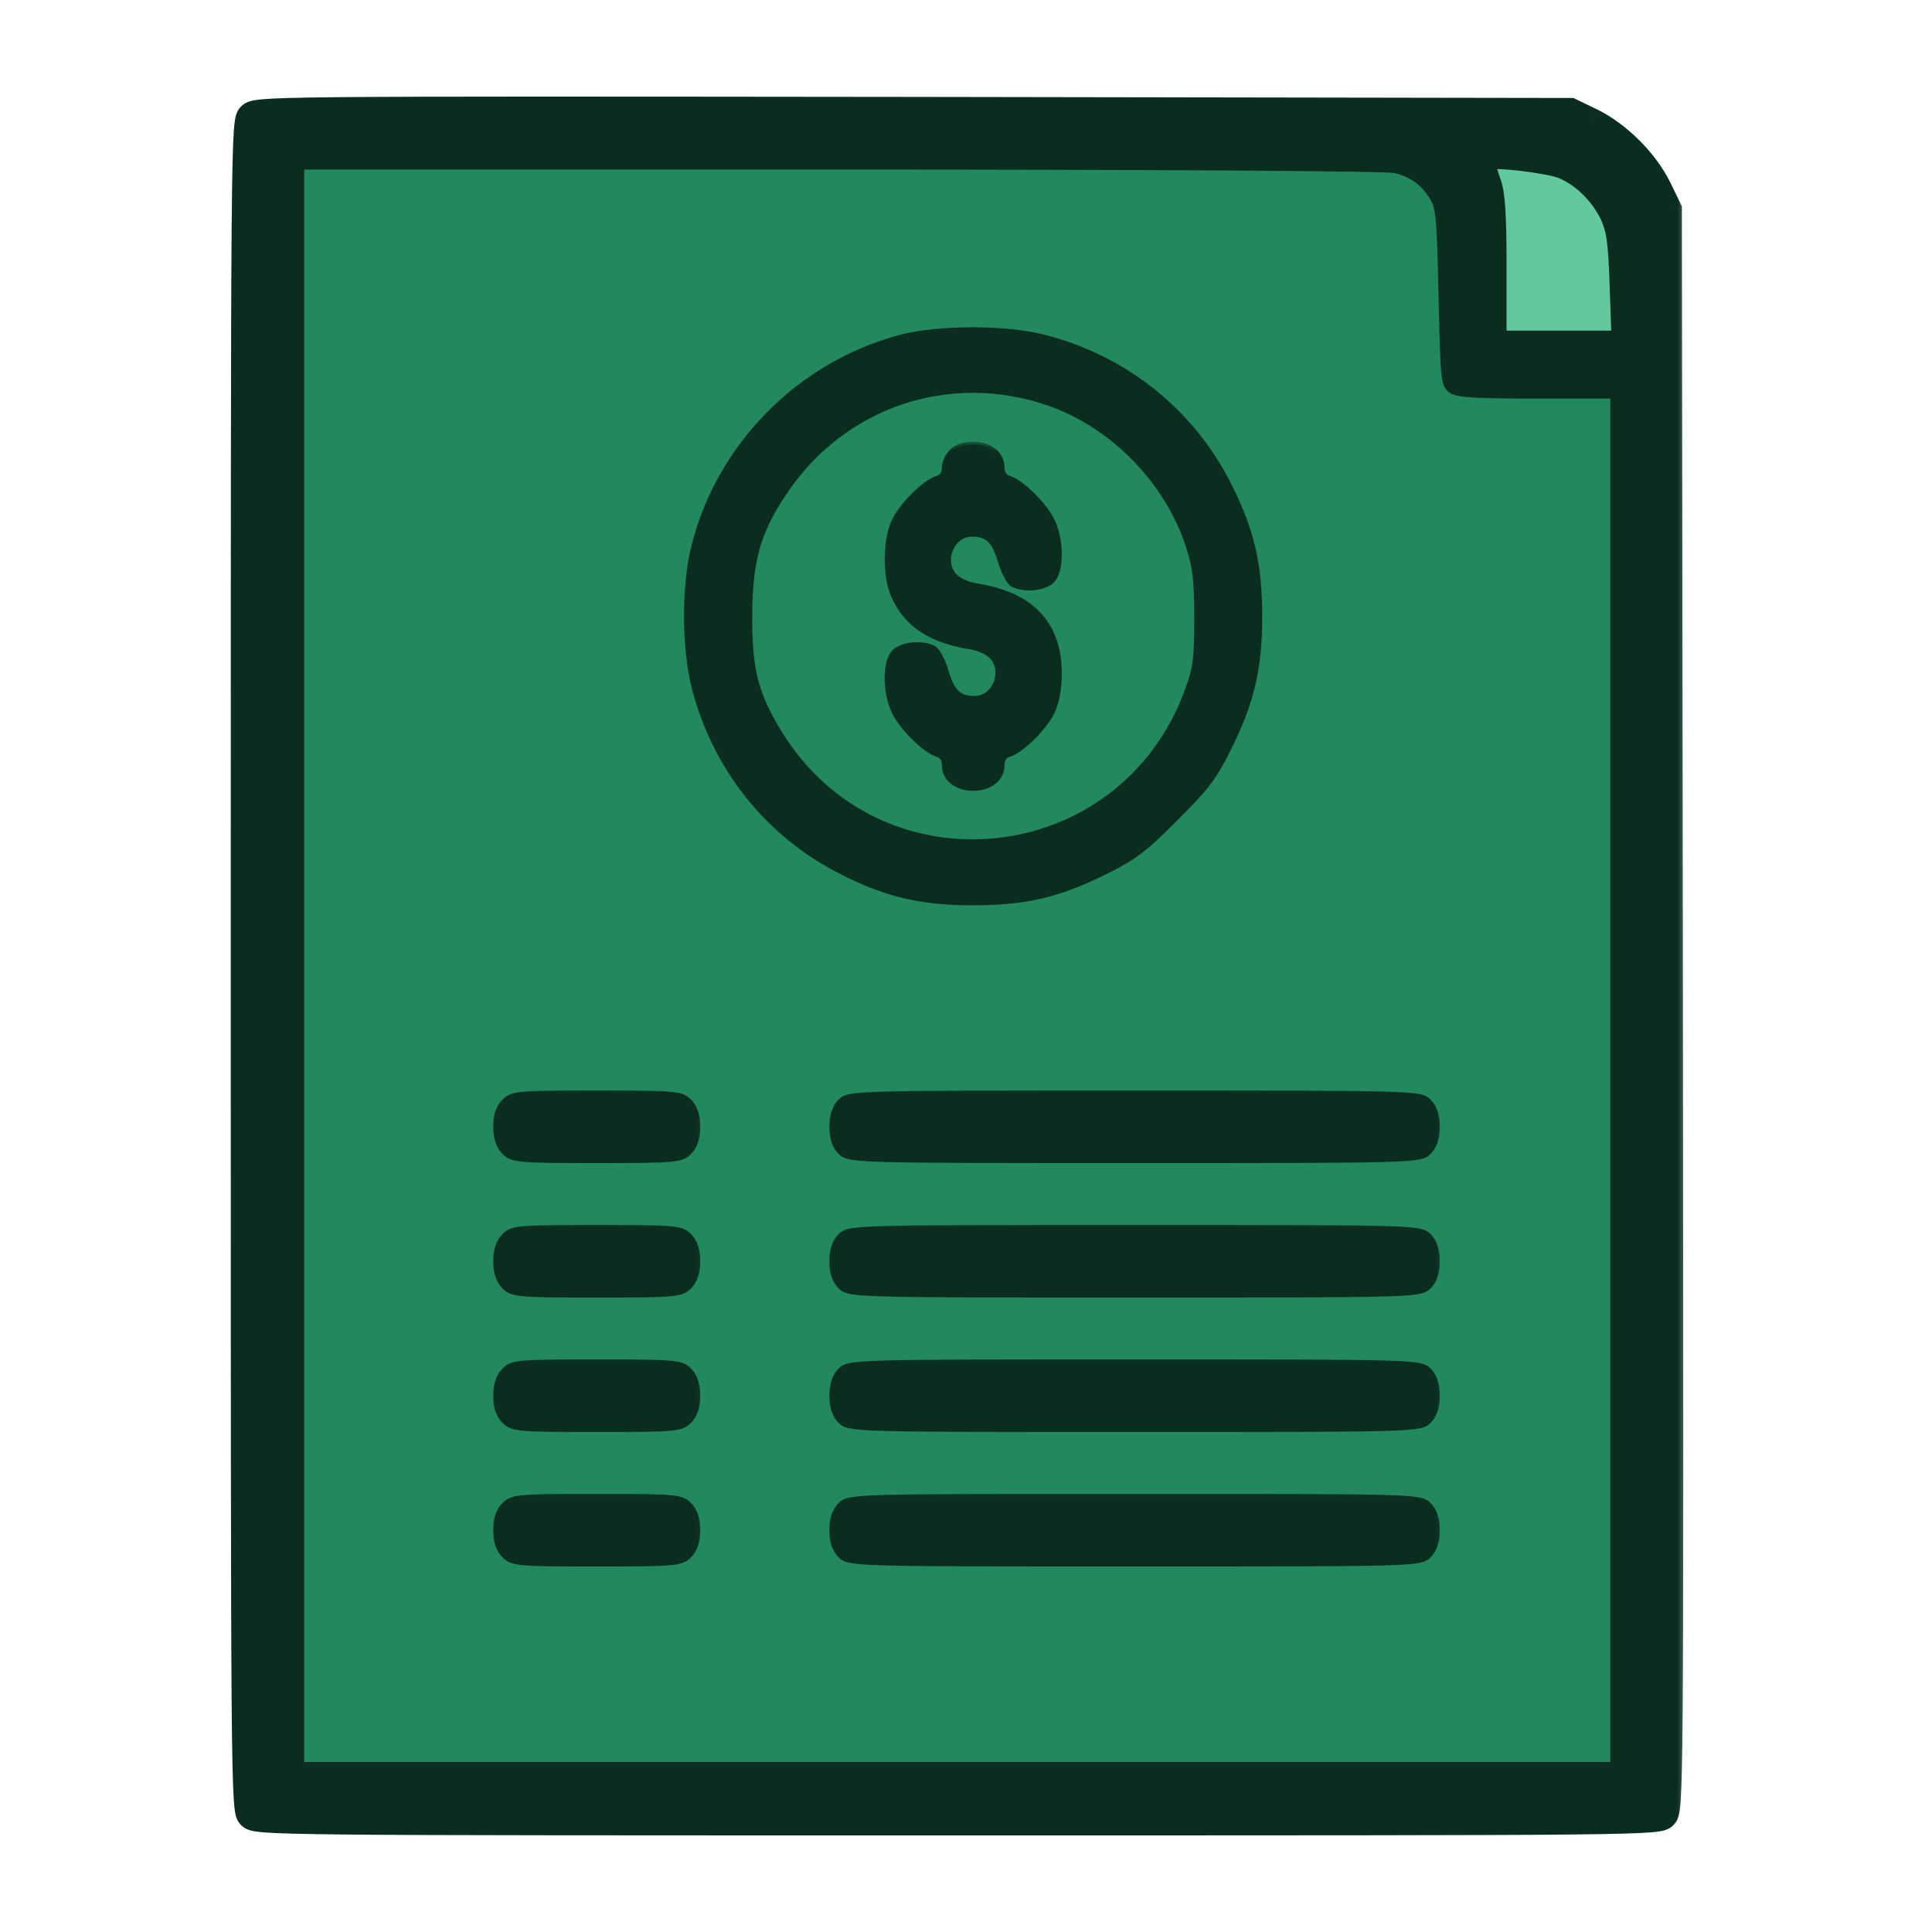 <svg width="72" height="72" viewBox="0 0 72 72" fill="none" xmlns="http://www.w3.org/2000/svg">
<g id="quotations">
<g id="Group">
<g id="Vector">
<mask id="path-1-outside-1_6461_47261" maskUnits="userSpaceOnUse" x="8" y="3" width="55" height="66" fill="black">
<rect fill="white" x="8" y="3" width="55" height="66"/>
<path d="M9.267 4.251C9 4.518 9 4.638 9 35.992C9 67.293 9 67.466 9.267 67.733C9.533 68 9.707 68 35.673 68C61.666 68 61.813 68 62.079 67.733C62.346 67.466 62.346 67.347 62.319 37.619L62.279 7.786L61.893 6.985C61.386 5.958 60.372 4.945 59.345 4.438L58.545 4.051L34.046 4.011C9.653 3.985 9.533 3.985 9.267 4.251ZM51.997 6.252C52.651 6.399 53.131 6.745 53.477 7.332C53.717 7.746 53.744 8.092 53.811 11.026C53.877 14.04 53.891 14.294 54.131 14.467C54.344 14.614 55.011 14.654 57.305 14.654H60.212V40.26V65.866H35.673H11.134V35.992V6.118H31.312C42.928 6.118 51.704 6.172 51.997 6.252ZM58.172 6.452C58.865 6.745 59.519 7.399 59.852 8.119C60.079 8.612 60.132 9.079 60.186 10.613L60.252 12.52H58.092H55.945V9.933C55.945 7.986 55.891 7.212 55.745 6.785C55.638 6.479 55.544 6.185 55.544 6.145C55.544 5.998 57.692 6.252 58.172 6.452Z"/>
<path d="M51.997 6.252C52.651 6.399 53.131 6.745 53.477 7.332C53.717 7.746 53.744 8.092 53.811 11.026C53.877 14.04 53.891 14.294 54.131 14.467C54.344 14.614 55.011 14.654 57.305 14.654H60.212V40.26V65.866H35.673H11.134V35.992V6.118H31.312C42.928 6.118 51.704 6.172 51.997 6.252Z"/>
<path d="M58.172 6.452C58.865 6.745 59.519 7.399 59.852 8.119C60.079 8.612 60.132 9.079 60.186 10.613L60.252 12.52H58.092H55.945V9.933C55.945 7.986 55.891 7.212 55.745 6.785C55.638 6.479 55.544 6.185 55.544 6.145C55.544 5.998 57.692 6.252 58.172 6.452Z"/>
</mask>
<path d="M9.267 4.251C9 4.518 9 4.638 9 35.992C9 67.293 9 67.466 9.267 67.733C9.533 68 9.707 68 35.673 68C61.666 68 61.813 68 62.079 67.733C62.346 67.466 62.346 67.347 62.319 37.619L62.279 7.786L61.893 6.985C61.386 5.958 60.372 4.945 59.345 4.438L58.545 4.051L34.046 4.011C9.653 3.985 9.533 3.985 9.267 4.251ZM51.997 6.252C52.651 6.399 53.131 6.745 53.477 7.332C53.717 7.746 53.744 8.092 53.811 11.026C53.877 14.04 53.891 14.294 54.131 14.467C54.344 14.614 55.011 14.654 57.305 14.654H60.212V40.26V65.866H35.673H11.134V35.992V6.118H31.312C42.928 6.118 51.704 6.172 51.997 6.252ZM58.172 6.452C58.865 6.745 59.519 7.399 59.852 8.119C60.079 8.612 60.132 9.079 60.186 10.613L60.252 12.52H58.092H55.945V9.933C55.945 7.986 55.891 7.212 55.745 6.785C55.638 6.479 55.544 6.185 55.544 6.145C55.544 5.998 57.692 6.252 58.172 6.452Z" fill="#0B2D1F"/>
<path d="M51.997 6.252C52.651 6.399 53.131 6.745 53.477 7.332C53.717 7.746 53.744 8.092 53.811 11.026C53.877 14.04 53.891 14.294 54.131 14.467C54.344 14.614 55.011 14.654 57.305 14.654H60.212V40.26V65.866H35.673H11.134V35.992V6.118H31.312C42.928 6.118 51.704 6.172 51.997 6.252Z" fill="#22885E"/>
<path d="M58.172 6.452C58.865 6.745 59.519 7.399 59.852 8.119C60.079 8.612 60.132 9.079 60.186 10.613L60.252 12.52H58.092H55.945V9.933C55.945 7.986 55.891 7.212 55.745 6.785C55.638 6.479 55.544 6.185 55.544 6.145C55.544 5.998 57.692 6.252 58.172 6.452Z" fill="#62C89E"/>
<path d="M51.997 6.252L51.953 6.447L51.944 6.445L51.997 6.252ZM53.477 7.332L53.65 7.23L53.65 7.232L53.477 7.332ZM53.811 11.026L54.011 11.022L54.011 11.022L53.811 11.026ZM54.131 14.467L54.017 14.632L54.014 14.629L54.131 14.467ZM60.212 14.654V14.454H60.412V14.654H60.212ZM60.212 65.866H60.412V66.066H60.212V65.866ZM11.134 65.866V66.066H10.934V65.866H11.134ZM11.134 6.118H10.934V5.918H11.134V6.118ZM58.172 6.452L58.249 6.267L58.25 6.268L58.172 6.452ZM59.852 8.119L60.034 8.035L60.034 8.035L59.852 8.119ZM60.186 10.613L59.986 10.62V10.62L60.186 10.613ZM60.252 12.52L60.452 12.513L60.459 12.72H60.252V12.52ZM55.945 12.52V12.72H55.745V12.52H55.945ZM55.745 6.785L55.934 6.72L55.934 6.72L55.745 6.785ZM52.041 6.057C52.748 6.215 53.275 6.596 53.65 7.23L53.305 7.434C52.986 6.894 52.553 6.582 51.953 6.447L52.041 6.057ZM53.65 7.232C53.79 7.472 53.862 7.694 53.908 8.216C53.954 8.73 53.977 9.558 54.011 11.022L53.611 11.031C53.577 9.561 53.554 8.749 53.51 8.252C53.466 7.764 53.405 7.605 53.304 7.433L53.65 7.232ZM54.011 11.022C54.044 12.533 54.064 13.341 54.105 13.794C54.126 14.022 54.15 14.141 54.176 14.209C54.196 14.263 54.215 14.281 54.248 14.305L54.014 14.629C53.927 14.566 53.854 14.488 53.802 14.351C53.756 14.229 53.728 14.064 53.707 13.83C53.664 13.36 53.644 12.534 53.611 11.031L54.011 11.022ZM54.244 14.302C54.264 14.316 54.313 14.339 54.432 14.362C54.547 14.384 54.713 14.402 54.95 14.416C55.423 14.444 56.157 14.454 57.305 14.454V14.854C56.159 14.854 55.413 14.844 54.926 14.815C54.683 14.801 54.498 14.781 54.357 14.755C54.219 14.728 54.105 14.692 54.017 14.632L54.244 14.302ZM57.305 14.454H60.212V14.854H57.305V14.454ZM60.412 14.654V40.26H60.012V14.654H60.412ZM60.412 40.26V65.866H60.012V40.26H60.412ZM60.212 66.066H35.673V65.666H60.212V66.066ZM35.673 66.066H11.134V65.666H35.673V66.066ZM10.934 65.866V35.992H11.334V65.866H10.934ZM10.934 35.992V6.118H11.334V35.992H10.934ZM11.134 5.918H31.312V6.318H11.134V5.918ZM31.312 5.918C37.12 5.918 42.219 5.932 45.902 5.955C47.743 5.967 49.231 5.981 50.278 5.997C50.801 6.005 51.214 6.014 51.507 6.023C51.653 6.028 51.77 6.033 51.855 6.037C51.898 6.04 51.935 6.043 51.964 6.045C51.988 6.048 52.022 6.051 52.05 6.059L51.944 6.445C51.954 6.447 51.953 6.446 51.926 6.443C51.904 6.441 51.873 6.439 51.833 6.437C51.752 6.432 51.639 6.428 51.494 6.423C51.205 6.414 50.794 6.405 50.272 6.397C49.227 6.381 47.74 6.367 45.899 6.355C42.217 6.332 37.12 6.318 31.312 6.318V5.918ZM58.25 6.268C58.993 6.582 59.681 7.273 60.034 8.035L59.671 8.203C59.356 7.524 58.738 6.909 58.094 6.636L58.25 6.268ZM60.034 8.035C60.28 8.572 60.333 9.081 60.386 10.606L59.986 10.62C59.932 9.078 59.877 8.653 59.67 8.202L60.034 8.035ZM60.386 10.606L60.452 12.513L60.052 12.527L59.986 10.62L60.386 10.606ZM60.252 12.72H58.092V12.32H60.252V12.72ZM58.092 12.72H55.945V12.32H58.092V12.72ZM55.745 12.52V9.933H56.145V12.52H55.745ZM55.745 9.933C55.745 8.96 55.731 8.285 55.7 7.802C55.669 7.316 55.62 7.038 55.555 6.85L55.934 6.72C56.016 6.959 56.067 7.281 56.099 7.776C56.131 8.273 56.145 8.958 56.145 9.933H55.745ZM55.556 6.851C55.502 6.696 55.451 6.544 55.414 6.425C55.395 6.366 55.379 6.313 55.368 6.272C55.362 6.251 55.357 6.232 55.353 6.215C55.351 6.204 55.344 6.175 55.344 6.145H55.745C55.745 6.125 55.741 6.114 55.744 6.128C55.746 6.136 55.749 6.148 55.754 6.166C55.763 6.2 55.777 6.248 55.795 6.305C55.831 6.419 55.881 6.568 55.934 6.72L55.556 6.851ZM55.344 6.145C55.344 6.072 55.38 6.018 55.414 5.987C55.444 5.958 55.477 5.943 55.496 5.936C55.537 5.92 55.58 5.913 55.615 5.909C55.689 5.901 55.786 5.9 55.894 5.903C56.11 5.91 56.4 5.934 56.701 5.97C57.003 6.005 57.321 6.052 57.595 6.102C57.863 6.152 58.107 6.208 58.249 6.267L58.095 6.636C57.997 6.596 57.792 6.545 57.523 6.496C57.259 6.447 56.95 6.402 56.655 6.367C56.359 6.332 56.082 6.309 55.882 6.303C55.78 6.3 55.705 6.302 55.66 6.307C55.635 6.31 55.633 6.312 55.641 6.309C55.645 6.307 55.665 6.299 55.687 6.279C55.713 6.255 55.745 6.209 55.745 6.145H55.344ZM62.319 37.619L62.719 37.619V37.619L62.319 37.619ZM62.279 7.786L62.64 7.611L62.679 7.694L62.679 7.785L62.279 7.786ZM61.893 6.985L62.251 6.808L62.253 6.811L61.893 6.985ZM59.345 4.438L59.52 4.078L59.523 4.079L59.345 4.438ZM58.545 4.051L58.546 3.651L58.637 3.651L58.719 3.691L58.545 4.051ZM34.046 4.011L34.047 3.611H34.047L34.046 4.011ZM9.55 4.534C9.536 4.548 9.547 4.538 9.558 4.521C9.569 4.504 9.569 4.497 9.564 4.515C9.55 4.562 9.53 4.675 9.512 4.942C9.475 5.466 9.45 6.473 9.433 8.467C9.4 12.448 9.4 20.314 9.4 35.992H8.6C8.6 20.317 8.6 12.445 8.633 8.461C8.65 6.472 8.675 5.44 8.713 4.886C8.732 4.615 8.756 4.43 8.794 4.297C8.814 4.224 8.842 4.157 8.882 4.094C8.922 4.03 8.965 3.988 8.984 3.969L9.55 4.534ZM9.4 35.992C9.4 51.644 9.4 59.51 9.433 63.497C9.45 65.495 9.475 66.507 9.512 67.035C9.53 67.305 9.55 67.42 9.564 67.469C9.569 67.488 9.57 67.482 9.559 67.466C9.549 67.448 9.537 67.438 9.55 67.45L8.984 68.016C8.963 67.995 8.92 67.952 8.88 67.888C8.841 67.824 8.814 67.757 8.793 67.684C8.756 67.55 8.732 67.364 8.713 67.091C8.675 66.533 8.65 65.496 8.633 63.504C8.6 59.513 8.6 51.642 8.6 35.992H9.4ZM9.55 67.45C9.563 67.463 9.555 67.455 9.542 67.446C9.528 67.437 9.521 67.436 9.533 67.44C9.569 67.451 9.661 67.47 9.886 67.489C10.329 67.525 11.172 67.55 12.837 67.567C16.157 67.6 22.688 67.6 35.673 67.6V68.4C22.692 68.4 16.154 68.4 12.829 68.367C11.17 68.35 10.297 68.325 9.821 68.286C9.587 68.267 9.419 68.243 9.293 68.203C9.224 68.181 9.161 68.153 9.102 68.114C9.044 68.076 9.004 68.037 8.984 68.016L9.55 67.45ZM35.673 67.6C48.671 67.6 55.203 67.6 58.52 67.567C60.182 67.55 61.023 67.525 61.464 67.489C61.688 67.47 61.779 67.451 61.813 67.44C61.825 67.436 61.818 67.437 61.803 67.447C61.79 67.456 61.783 67.464 61.797 67.45L62.362 68.016C62.343 68.036 62.303 68.075 62.246 68.114C62.187 68.152 62.124 68.181 62.056 68.203C61.929 68.243 61.762 68.267 61.529 68.286C61.055 68.325 60.184 68.35 58.528 68.367C55.206 68.4 48.668 68.4 35.673 68.4V67.6ZM61.797 67.45C61.811 67.436 61.8 67.446 61.79 67.462C61.779 67.478 61.779 67.485 61.784 67.469C61.796 67.427 61.816 67.321 61.834 67.067C61.87 66.569 61.895 65.613 61.91 63.721C61.94 59.944 61.933 52.485 61.919 37.62L62.719 37.619C62.733 52.481 62.739 59.946 62.709 63.727C62.694 65.614 62.67 66.596 62.632 67.125C62.613 67.384 62.59 67.564 62.551 67.695C62.53 67.766 62.503 67.832 62.463 67.894C62.423 67.955 62.381 67.997 62.362 68.016L61.797 67.45ZM61.919 37.62L61.88 7.786L62.679 7.785L62.719 37.619L61.919 37.62ZM61.919 7.96L61.533 7.159L62.253 6.811L62.64 7.611L61.919 7.96ZM61.534 7.162C61.066 6.214 60.116 5.265 59.168 4.797L59.523 4.079C60.628 4.625 61.706 5.702 62.251 6.808L61.534 7.162ZM59.171 4.798L58.371 4.411L58.719 3.691L59.52 4.078L59.171 4.798ZM58.545 4.451L34.045 4.411L34.047 3.611L58.546 3.651L58.545 4.451ZM34.046 4.411C21.848 4.398 15.723 4.391 12.613 4.421C11.054 4.436 10.267 4.461 9.855 4.496C9.645 4.514 9.563 4.533 9.534 4.543C9.525 4.546 9.533 4.544 9.546 4.535C9.558 4.527 9.564 4.519 9.55 4.534L8.984 3.969C9.042 3.91 9.125 3.836 9.281 3.784C9.405 3.743 9.566 3.718 9.786 3.699C10.234 3.66 11.052 3.636 12.605 3.621C15.72 3.591 21.852 3.598 34.047 3.611L34.046 4.411Z" fill="#0B2D1F" mask="url(#path-1-outside-1_6461_47261)"/>
</g>
<g id="Vector_2">
<mask id="path-3-outside-2_6461_47261" maskUnits="userSpaceOnUse" x="24.592" y="11.638" width="23" height="23" fill="black">
<rect fill="white" x="24.592" y="11.638" width="23" height="23"/>
<path d="M33.602 12.566C29.841 13.54 26.814 16.58 25.867 20.355C25.494 21.808 25.507 24.129 25.867 25.582C26.64 28.623 28.628 31.117 31.401 32.504C33.069 33.344 34.336 33.638 36.269 33.638C38.217 33.638 39.47 33.344 41.204 32.477C42.284 31.944 42.658 31.651 43.804 30.504C44.952 29.357 45.245 28.983 45.778 27.903C46.645 26.169 46.939 24.916 46.939 22.968C46.939 21.035 46.645 19.768 45.805 18.101C44.418 15.327 41.924 13.339 38.883 12.566C37.456 12.206 35.016 12.206 33.602 12.566ZM39.083 15.02C41.471 15.847 43.498 17.927 44.285 20.328C44.551 21.155 44.605 21.568 44.605 23.035C44.605 24.569 44.565 24.876 44.258 25.729C41.791 32.491 32.735 33.411 29.014 27.263C28.161 25.849 27.934 24.982 27.934 23.035C27.934 20.928 28.227 19.834 29.228 18.354C31.415 15.073 35.389 13.74 39.083 15.02Z"/>
</mask>
<path d="M33.602 12.566C29.841 13.54 26.814 16.58 25.867 20.355C25.494 21.808 25.507 24.129 25.867 25.582C26.64 28.623 28.628 31.117 31.401 32.504C33.069 33.344 34.336 33.638 36.269 33.638C38.217 33.638 39.47 33.344 41.204 32.477C42.284 31.944 42.658 31.651 43.804 30.504C44.952 29.357 45.245 28.983 45.778 27.903C46.645 26.169 46.939 24.916 46.939 22.968C46.939 21.035 46.645 19.768 45.805 18.101C44.418 15.327 41.924 13.339 38.883 12.566C37.456 12.206 35.016 12.206 33.602 12.566ZM39.083 15.02C41.471 15.847 43.498 17.927 44.285 20.328C44.551 21.155 44.605 21.568 44.605 23.035C44.605 24.569 44.565 24.876 44.258 25.729C41.791 32.491 32.735 33.411 29.014 27.263C28.161 25.849 27.934 24.982 27.934 23.035C27.934 20.928 28.227 19.834 29.228 18.354C31.415 15.073 35.389 13.74 39.083 15.02Z" fill="#0B2D1F"/>
<path d="M33.602 12.566C29.841 13.54 26.814 16.58 25.867 20.355C25.494 21.808 25.507 24.129 25.867 25.582C26.64 28.623 28.628 31.117 31.401 32.504C33.069 33.344 34.336 33.638 36.269 33.638C38.217 33.638 39.47 33.344 41.204 32.477C42.284 31.944 42.658 31.651 43.804 30.504C44.952 29.357 45.245 28.983 45.778 27.903C46.645 26.169 46.939 24.916 46.939 22.968C46.939 21.035 46.645 19.768 45.805 18.101C44.418 15.327 41.924 13.339 38.883 12.566C37.456 12.206 35.016 12.206 33.602 12.566ZM39.083 15.02C41.471 15.847 43.498 17.927 44.285 20.328C44.551 21.155 44.605 21.568 44.605 23.035C44.605 24.569 44.565 24.876 44.258 25.729C41.791 32.491 32.735 33.411 29.014 27.263C28.161 25.849 27.934 24.982 27.934 23.035C27.934 20.928 28.227 19.834 29.228 18.354C31.415 15.073 35.389 13.74 39.083 15.02Z" stroke="#0B2D1F" stroke-width="0.2" mask="url(#path-3-outside-2_6461_47261)"/>
</g>
<g id="Vector_3">
<mask id="path-4-outside-3_6461_47261" maskUnits="userSpaceOnUse" x="32.068" y="16.37" width="8" height="14" fill="black">
<rect fill="white" x="32.068" y="16.37" width="8" height="14"/>
<path d="M35.469 16.834C35.322 16.98 35.202 17.247 35.202 17.421C35.202 17.634 35.109 17.781 34.922 17.834C34.456 17.981 33.575 18.861 33.322 19.434C32.988 20.141 32.988 21.528 33.322 22.235C33.789 23.275 34.709 23.875 36.176 24.102C36.456 24.142 36.803 24.302 36.949 24.449C37.496 24.996 37.083 26.036 36.323 26.036C35.736 26.036 35.482 25.796 35.256 25.036C35.136 24.622 34.936 24.249 34.802 24.169C34.375 23.942 33.629 24.009 33.335 24.302C32.988 24.649 32.975 25.756 33.322 26.503C33.575 27.076 34.456 27.956 34.922 28.103C35.109 28.157 35.202 28.303 35.202 28.517C35.202 29.01 35.642 29.37 36.269 29.37C36.896 29.37 37.336 29.01 37.336 28.517C37.336 28.303 37.429 28.157 37.616 28.103C38.083 27.956 38.963 27.076 39.217 26.503C39.377 26.156 39.47 25.663 39.47 25.102C39.47 23.235 38.43 22.155 36.363 21.835C36.083 21.795 35.736 21.635 35.589 21.488C35.042 20.941 35.456 19.901 36.216 19.901C36.803 19.901 37.056 20.141 37.283 20.901C37.403 21.315 37.603 21.688 37.736 21.768C38.163 21.995 38.91 21.928 39.203 21.635C39.55 21.288 39.563 20.181 39.217 19.434C38.963 18.861 38.083 17.981 37.616 17.834C37.429 17.781 37.336 17.634 37.336 17.421C37.336 16.927 36.896 16.567 36.269 16.567C35.909 16.567 35.642 16.66 35.469 16.834Z"/>
</mask>
<path d="M35.469 16.834C35.322 16.98 35.202 17.247 35.202 17.421C35.202 17.634 35.109 17.781 34.922 17.834C34.456 17.981 33.575 18.861 33.322 19.434C32.988 20.141 32.988 21.528 33.322 22.235C33.789 23.275 34.709 23.875 36.176 24.102C36.456 24.142 36.803 24.302 36.949 24.449C37.496 24.996 37.083 26.036 36.323 26.036C35.736 26.036 35.482 25.796 35.256 25.036C35.136 24.622 34.936 24.249 34.802 24.169C34.375 23.942 33.629 24.009 33.335 24.302C32.988 24.649 32.975 25.756 33.322 26.503C33.575 27.076 34.456 27.956 34.922 28.103C35.109 28.157 35.202 28.303 35.202 28.517C35.202 29.01 35.642 29.37 36.269 29.37C36.896 29.37 37.336 29.01 37.336 28.517C37.336 28.303 37.429 28.157 37.616 28.103C38.083 27.956 38.963 27.076 39.217 26.503C39.377 26.156 39.47 25.663 39.47 25.102C39.47 23.235 38.43 22.155 36.363 21.835C36.083 21.795 35.736 21.635 35.589 21.488C35.042 20.941 35.456 19.901 36.216 19.901C36.803 19.901 37.056 20.141 37.283 20.901C37.403 21.315 37.603 21.688 37.736 21.768C38.163 21.995 38.91 21.928 39.203 21.635C39.55 21.288 39.563 20.181 39.217 19.434C38.963 18.861 38.083 17.981 37.616 17.834C37.429 17.781 37.336 17.634 37.336 17.421C37.336 16.927 36.896 16.567 36.269 16.567C35.909 16.567 35.642 16.66 35.469 16.834Z" fill="#0B2D1F"/>
<path d="M35.469 16.834C35.322 16.98 35.202 17.247 35.202 17.421C35.202 17.634 35.109 17.781 34.922 17.834C34.456 17.981 33.575 18.861 33.322 19.434C32.988 20.141 32.988 21.528 33.322 22.235C33.789 23.275 34.709 23.875 36.176 24.102C36.456 24.142 36.803 24.302 36.949 24.449C37.496 24.996 37.083 26.036 36.323 26.036C35.736 26.036 35.482 25.796 35.256 25.036C35.136 24.622 34.936 24.249 34.802 24.169C34.375 23.942 33.629 24.009 33.335 24.302C32.988 24.649 32.975 25.756 33.322 26.503C33.575 27.076 34.456 27.956 34.922 28.103C35.109 28.157 35.202 28.303 35.202 28.517C35.202 29.01 35.642 29.37 36.269 29.37C36.896 29.37 37.336 29.01 37.336 28.517C37.336 28.303 37.429 28.157 37.616 28.103C38.083 27.956 38.963 27.076 39.217 26.503C39.377 26.156 39.47 25.663 39.47 25.102C39.47 23.235 38.43 22.155 36.363 21.835C36.083 21.795 35.736 21.635 35.589 21.488C35.042 20.941 35.456 19.901 36.216 19.901C36.803 19.901 37.056 20.141 37.283 20.901C37.403 21.315 37.603 21.688 37.736 21.768C38.163 21.995 38.91 21.928 39.203 21.635C39.55 21.288 39.563 20.181 39.217 19.434C38.963 18.861 38.083 17.981 37.616 17.834C37.429 17.781 37.336 17.634 37.336 17.421C37.336 16.927 36.896 16.567 36.269 16.567C35.909 16.567 35.642 16.66 35.469 16.834Z" stroke="#0B2D1F" stroke-width="0.2" mask="url(#path-4-outside-3_6461_47261)"/>
</g>
<g id="Vector_4">
<mask id="path-5-outside-4_6461_47261" maskUnits="userSpaceOnUse" x="17.48" y="40.244" width="9" height="4" fill="black">
<rect fill="white" x="17.48" y="40.244" width="9" height="4"/>
<path d="M18.794 41.052C18.59 41.255 18.48 41.569 18.48 41.991C18.48 42.414 18.59 42.727 18.794 42.931C19.091 43.228 19.31 43.244 22.239 43.244C25.167 43.244 25.386 43.228 25.684 42.931C25.887 42.727 25.997 42.414 25.997 41.991C25.997 41.569 25.887 41.255 25.684 41.052C25.386 40.754 25.167 40.739 22.239 40.739C19.31 40.739 19.091 40.754 18.794 41.052Z"/>
</mask>
<path d="M18.794 41.052C18.59 41.255 18.48 41.569 18.48 41.991C18.48 42.414 18.59 42.727 18.794 42.931C19.091 43.228 19.31 43.244 22.239 43.244C25.167 43.244 25.386 43.228 25.684 42.931C25.887 42.727 25.997 42.414 25.997 41.991C25.997 41.569 25.887 41.255 25.684 41.052C25.386 40.754 25.167 40.739 22.239 40.739C19.31 40.739 19.091 40.754 18.794 41.052Z" fill="#0B2D1F"/>
<path d="M18.794 41.052C18.59 41.255 18.48 41.569 18.48 41.991C18.48 42.414 18.59 42.727 18.794 42.931C19.091 43.228 19.31 43.244 22.239 43.244C25.167 43.244 25.386 43.228 25.684 42.931C25.887 42.727 25.997 42.414 25.997 41.991C25.997 41.569 25.887 41.255 25.684 41.052C25.386 40.754 25.167 40.739 22.239 40.739C19.31 40.739 19.091 40.754 18.794 41.052Z" stroke="#0B2D1F" stroke-width="0.2" mask="url(#path-5-outside-4_6461_47261)"/>
</g>
<g id="Vector_5">
<mask id="path-6-outside-5_6461_47261" maskUnits="userSpaceOnUse" x="30.008" y="40.244" width="24" height="4" fill="black">
<rect fill="white" x="30.008" y="40.244" width="24" height="4"/>
<path d="M31.321 41.052C31.117 41.255 31.008 41.569 31.008 41.991C31.008 42.414 31.117 42.727 31.321 42.931C31.634 43.244 31.838 43.244 42.283 43.244C52.728 43.244 52.931 43.244 53.245 42.931C53.448 42.727 53.558 42.414 53.558 41.991C53.558 41.569 53.448 41.255 53.245 41.052C52.931 40.739 52.728 40.739 42.283 40.739C31.838 40.739 31.634 40.739 31.321 41.052Z"/>
</mask>
<path d="M31.321 41.052C31.117 41.255 31.008 41.569 31.008 41.991C31.008 42.414 31.117 42.727 31.321 42.931C31.634 43.244 31.838 43.244 42.283 43.244C52.728 43.244 52.931 43.244 53.245 42.931C53.448 42.727 53.558 42.414 53.558 41.991C53.558 41.569 53.448 41.255 53.245 41.052C52.931 40.739 52.728 40.739 42.283 40.739C31.838 40.739 31.634 40.739 31.321 41.052Z" fill="#0B2D1F"/>
<path d="M31.321 41.052C31.117 41.255 31.008 41.569 31.008 41.991C31.008 42.414 31.117 42.727 31.321 42.931C31.634 43.244 31.838 43.244 42.283 43.244C52.728 43.244 52.931 43.244 53.245 42.931C53.448 42.727 53.558 42.414 53.558 41.991C53.558 41.569 53.448 41.255 53.245 41.052C52.931 40.739 52.728 40.739 42.283 40.739C31.838 40.739 31.634 40.739 31.321 41.052Z" stroke="#0B2D1F" stroke-width="0.2" mask="url(#path-6-outside-5_6461_47261)"/>
</g>
<g id="Vector_6">
<mask id="path-7-outside-6_6461_47261" maskUnits="userSpaceOnUse" x="17.48" y="45.256" width="9" height="4" fill="black">
<rect fill="white" x="17.48" y="45.256" width="9" height="4"/>
<path d="M18.794 46.063C18.59 46.267 18.48 46.58 18.48 47.003C18.48 47.426 18.59 47.739 18.794 47.943C19.091 48.24 19.31 48.256 22.239 48.256C25.167 48.256 25.386 48.24 25.684 47.943C25.887 47.739 25.997 47.426 25.997 47.003C25.997 46.58 25.887 46.267 25.684 46.063C25.386 45.766 25.167 45.75 22.239 45.75C19.31 45.75 19.091 45.766 18.794 46.063Z"/>
</mask>
<path d="M18.794 46.063C18.59 46.267 18.48 46.58 18.48 47.003C18.48 47.426 18.59 47.739 18.794 47.943C19.091 48.24 19.31 48.256 22.239 48.256C25.167 48.256 25.386 48.24 25.684 47.943C25.887 47.739 25.997 47.426 25.997 47.003C25.997 46.58 25.887 46.267 25.684 46.063C25.386 45.766 25.167 45.75 22.239 45.75C19.31 45.75 19.091 45.766 18.794 46.063Z" fill="#0B2D1F"/>
<path d="M18.794 46.063C18.59 46.267 18.48 46.58 18.48 47.003C18.48 47.426 18.59 47.739 18.794 47.943C19.091 48.24 19.31 48.256 22.239 48.256C25.167 48.256 25.386 48.24 25.684 47.943C25.887 47.739 25.997 47.426 25.997 47.003C25.997 46.58 25.887 46.267 25.684 46.063C25.386 45.766 25.167 45.75 22.239 45.75C19.31 45.75 19.091 45.766 18.794 46.063Z" stroke="#0B2D1F" stroke-width="0.2" mask="url(#path-7-outside-6_6461_47261)"/>
</g>
<g id="Vector_7">
<mask id="path-8-outside-7_6461_47261" maskUnits="userSpaceOnUse" x="30.008" y="45.256" width="24" height="4" fill="black">
<rect fill="white" x="30.008" y="45.256" width="24" height="4"/>
<path d="M31.321 46.063C31.117 46.267 31.008 46.58 31.008 47.003C31.008 47.426 31.117 47.739 31.321 47.943C31.634 48.256 31.838 48.256 42.283 48.256C52.728 48.256 52.931 48.256 53.245 47.943C53.448 47.739 53.558 47.426 53.558 47.003C53.558 46.58 53.448 46.267 53.245 46.063C52.931 45.75 52.728 45.75 42.283 45.75C31.838 45.75 31.634 45.75 31.321 46.063Z"/>
</mask>
<path d="M31.321 46.063C31.117 46.267 31.008 46.58 31.008 47.003C31.008 47.426 31.117 47.739 31.321 47.943C31.634 48.256 31.838 48.256 42.283 48.256C52.728 48.256 52.931 48.256 53.245 47.943C53.448 47.739 53.558 47.426 53.558 47.003C53.558 46.58 53.448 46.267 53.245 46.063C52.931 45.75 52.728 45.75 42.283 45.75C31.838 45.75 31.634 45.75 31.321 46.063Z" fill="#0B2D1F"/>
<path d="M31.321 46.063C31.117 46.267 31.008 46.58 31.008 47.003C31.008 47.426 31.117 47.739 31.321 47.943C31.634 48.256 31.838 48.256 42.283 48.256C52.728 48.256 52.931 48.256 53.245 47.943C53.448 47.739 53.558 47.426 53.558 47.003C53.558 46.58 53.448 46.267 53.245 46.063C52.931 45.75 52.728 45.75 42.283 45.75C31.838 45.75 31.634 45.75 31.321 46.063Z" stroke="#0B2D1F" stroke-width="0.2" mask="url(#path-8-outside-7_6461_47261)"/>
</g>
<g id="Vector_8">
<mask id="path-9-outside-8_6461_47261" maskUnits="userSpaceOnUse" x="17.48" y="50.267" width="9" height="4" fill="black">
<rect fill="white" x="17.48" y="50.267" width="9" height="4"/>
<path d="M18.794 51.075C18.59 51.278 18.48 51.592 18.48 52.014C18.48 52.437 18.59 52.75 18.794 52.954C19.091 53.251 19.31 53.267 22.239 53.267C25.167 53.267 25.386 53.251 25.684 52.954C25.887 52.75 25.997 52.437 25.997 52.014C25.997 51.592 25.887 51.278 25.684 51.075C25.386 50.777 25.167 50.761 22.239 50.761C19.31 50.761 19.091 50.777 18.794 51.075Z"/>
</mask>
<path d="M18.794 51.075C18.59 51.278 18.48 51.592 18.48 52.014C18.48 52.437 18.59 52.75 18.794 52.954C19.091 53.251 19.31 53.267 22.239 53.267C25.167 53.267 25.386 53.251 25.684 52.954C25.887 52.75 25.997 52.437 25.997 52.014C25.997 51.592 25.887 51.278 25.684 51.075C25.386 50.777 25.167 50.761 22.239 50.761C19.31 50.761 19.091 50.777 18.794 51.075Z" fill="#0B2D1F"/>
<path d="M18.794 51.075C18.59 51.278 18.48 51.592 18.48 52.014C18.48 52.437 18.59 52.75 18.794 52.954C19.091 53.251 19.31 53.267 22.239 53.267C25.167 53.267 25.386 53.251 25.684 52.954C25.887 52.75 25.997 52.437 25.997 52.014C25.997 51.592 25.887 51.278 25.684 51.075C25.386 50.777 25.167 50.761 22.239 50.761C19.31 50.761 19.091 50.777 18.794 51.075Z" stroke="#0B2D1F" stroke-width="0.2" mask="url(#path-9-outside-8_6461_47261)"/>
</g>
<g id="Vector_9">
<mask id="path-10-outside-9_6461_47261" maskUnits="userSpaceOnUse" x="30.008" y="50.267" width="24" height="4" fill="black">
<rect fill="white" x="30.008" y="50.267" width="24" height="4"/>
<path d="M31.321 51.075C31.117 51.278 31.008 51.592 31.008 52.014C31.008 52.437 31.117 52.75 31.321 52.954C31.634 53.267 31.838 53.267 42.283 53.267C52.728 53.267 52.931 53.267 53.245 52.954C53.448 52.75 53.558 52.437 53.558 52.014C53.558 51.592 53.448 51.278 53.245 51.075C52.931 50.761 52.728 50.761 42.283 50.761C31.838 50.761 31.634 50.761 31.321 51.075Z"/>
</mask>
<path d="M31.321 51.075C31.117 51.278 31.008 51.592 31.008 52.014C31.008 52.437 31.117 52.75 31.321 52.954C31.634 53.267 31.838 53.267 42.283 53.267C52.728 53.267 52.931 53.267 53.245 52.954C53.448 52.75 53.558 52.437 53.558 52.014C53.558 51.592 53.448 51.278 53.245 51.075C52.931 50.761 52.728 50.761 42.283 50.761C31.838 50.761 31.634 50.761 31.321 51.075Z" fill="#0B2D1F"/>
<path d="M31.321 51.075C31.117 51.278 31.008 51.592 31.008 52.014C31.008 52.437 31.117 52.75 31.321 52.954C31.634 53.267 31.838 53.267 42.283 53.267C52.728 53.267 52.931 53.267 53.245 52.954C53.448 52.75 53.558 52.437 53.558 52.014C53.558 51.592 53.448 51.278 53.245 51.075C52.931 50.761 52.728 50.761 42.283 50.761C31.838 50.761 31.634 50.761 31.321 51.075Z" stroke="#0B2D1F" stroke-width="0.2" mask="url(#path-10-outside-9_6461_47261)"/>
</g>
<g id="Vector_10">
<mask id="path-11-outside-10_6461_47261" maskUnits="userSpaceOnUse" x="17.48" y="55.278" width="9" height="4" fill="black">
<rect fill="white" x="17.48" y="55.278" width="9" height="4"/>
<path d="M18.794 56.086C18.59 56.289 18.48 56.602 18.48 57.025C18.48 57.448 18.59 57.761 18.794 57.965C19.091 58.262 19.31 58.278 22.239 58.278C25.167 58.278 25.386 58.262 25.684 57.965C25.887 57.761 25.997 57.448 25.997 57.025C25.997 56.602 25.887 56.289 25.684 56.086C25.386 55.788 25.167 55.772 22.239 55.772C19.31 55.772 19.091 55.788 18.794 56.086Z"/>
</mask>
<path d="M18.794 56.086C18.59 56.289 18.48 56.602 18.48 57.025C18.48 57.448 18.59 57.761 18.794 57.965C19.091 58.262 19.31 58.278 22.239 58.278C25.167 58.278 25.386 58.262 25.684 57.965C25.887 57.761 25.997 57.448 25.997 57.025C25.997 56.602 25.887 56.289 25.684 56.086C25.386 55.788 25.167 55.772 22.239 55.772C19.31 55.772 19.091 55.788 18.794 56.086Z" fill="#0B2D1F"/>
<path d="M18.794 56.086C18.59 56.289 18.48 56.602 18.48 57.025C18.48 57.448 18.59 57.761 18.794 57.965C19.091 58.262 19.31 58.278 22.239 58.278C25.167 58.278 25.386 58.262 25.684 57.965C25.887 57.761 25.997 57.448 25.997 57.025C25.997 56.602 25.887 56.289 25.684 56.086C25.386 55.788 25.167 55.772 22.239 55.772C19.31 55.772 19.091 55.788 18.794 56.086Z" stroke="#0B2D1F" stroke-width="0.2" mask="url(#path-11-outside-10_6461_47261)"/>
</g>
<g id="Vector_11">
<mask id="path-12-outside-11_6461_47261" maskUnits="userSpaceOnUse" x="30.008" y="55.278" width="24" height="4" fill="black">
<rect fill="white" x="30.008" y="55.278" width="24" height="4"/>
<path d="M31.321 56.086C31.117 56.289 31.008 56.602 31.008 57.025C31.008 57.448 31.117 57.761 31.321 57.965C31.634 58.278 31.838 58.278 42.283 58.278C52.728 58.278 52.931 58.278 53.245 57.965C53.448 57.761 53.558 57.448 53.558 57.025C53.558 56.602 53.448 56.289 53.245 56.086C52.931 55.772 52.728 55.772 42.283 55.772C31.838 55.772 31.634 55.772 31.321 56.086Z"/>
</mask>
<path d="M31.321 56.086C31.117 56.289 31.008 56.602 31.008 57.025C31.008 57.448 31.117 57.761 31.321 57.965C31.634 58.278 31.838 58.278 42.283 58.278C52.728 58.278 52.931 58.278 53.245 57.965C53.448 57.761 53.558 57.448 53.558 57.025C53.558 56.602 53.448 56.289 53.245 56.086C52.931 55.772 52.728 55.772 42.283 55.772C31.838 55.772 31.634 55.772 31.321 56.086Z" fill="#0B2D1F"/>
<path d="M31.321 56.086C31.117 56.289 31.008 56.602 31.008 57.025C31.008 57.448 31.117 57.761 31.321 57.965C31.634 58.278 31.838 58.278 42.283 58.278C52.728 58.278 52.931 58.278 53.245 57.965C53.448 57.761 53.558 57.448 53.558 57.025C53.558 56.602 53.448 56.289 53.245 56.086C52.931 55.772 52.728 55.772 42.283 55.772C31.838 55.772 31.634 55.772 31.321 56.086Z" stroke="#0B2D1F" stroke-width="0.2" mask="url(#path-12-outside-11_6461_47261)"/>
</g>
</g>
</g>
</svg>
